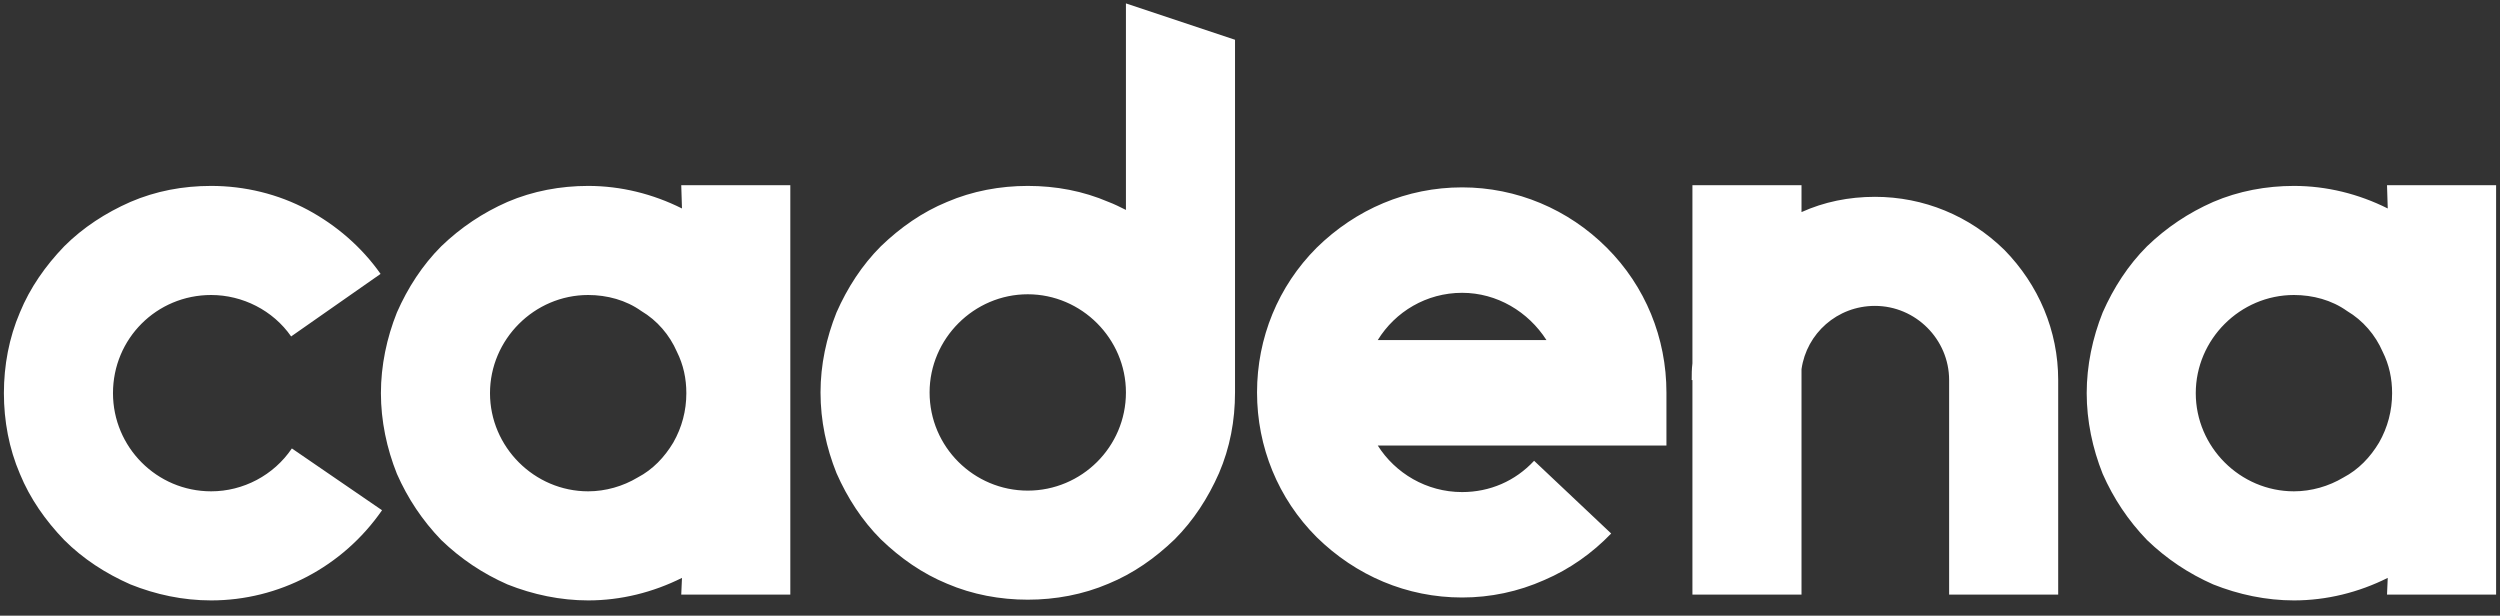 <svg width="134" height="33" viewBox="0 0 134 33" fill="none" xmlns="http://www.w3.org/2000/svg">
<rect x="0" y="0" width="134" height="33" fill="#333333" stroke="none"/>
<path fill-rule="evenodd" clip-rule="evenodd" d="M44.837 25.361C45.422 26.686 46.201 27.895 47.215 28.908C48.267 29.922 49.437 30.74 50.762 31.286C52.126 31.87 53.607 32.143 55.088 32.143C56.569 32.143 58.05 31.87 59.415 31.286C60.74 30.74 61.909 29.922 62.962 28.908C63.975 27.895 64.754 26.686 65.339 25.361C65.924 23.997 66.197 22.555 66.197 21.035V2.131L60.35 0.182V11.252C60.038 11.096 59.726 10.94 59.415 10.823C58.05 10.238 56.608 9.965 55.088 9.965C53.607 9.965 52.126 10.238 50.762 10.823C49.437 11.368 48.267 12.187 47.215 13.2C46.201 14.214 45.422 15.422 44.837 16.747C44.291 18.111 43.98 19.554 43.98 21.035C43.98 22.555 44.291 23.997 44.837 25.361ZM55.088 15.773C57.972 15.773 60.35 18.151 60.35 21.035C60.35 23.958 57.972 26.297 55.088 26.297C52.204 26.297 49.826 23.958 49.826 21.035C49.826 18.151 52.204 15.773 55.088 15.773ZM36.554 11.174L36.515 9.926H42.361V31.87H36.515L36.554 30.974C34.995 31.753 33.28 32.182 31.526 32.182C30.044 32.182 28.563 31.87 27.199 31.325C25.874 30.74 24.705 29.96 23.652 28.947C22.639 27.895 21.859 26.725 21.275 25.4C20.729 24.036 20.417 22.555 20.417 21.074C20.417 19.593 20.729 18.111 21.275 16.747C21.859 15.422 22.639 14.214 23.652 13.2C24.705 12.187 25.874 11.407 27.199 10.823C28.563 10.238 30.044 9.965 31.526 9.965C33.28 9.965 34.995 10.394 36.554 11.174ZM31.526 26.335C32.461 26.335 33.397 26.063 34.176 25.595C34.995 25.166 35.618 24.504 36.086 23.724C36.554 22.906 36.788 22.009 36.788 21.074C36.788 20.294 36.632 19.554 36.281 18.852C35.891 17.956 35.228 17.176 34.371 16.669C33.552 16.085 32.539 15.812 31.526 15.812C28.641 15.812 26.264 18.189 26.264 21.074C26.264 23.958 28.641 26.335 31.526 26.335ZM20.477 27.349C18.372 30.389 14.943 32.182 11.318 32.182C9.798 32.182 8.355 31.87 6.991 31.324C5.666 30.74 4.458 29.96 3.444 28.947C2.431 27.894 1.612 26.725 1.067 25.4C0.482 24.036 0.209 22.555 0.209 21.073C0.209 19.592 0.482 18.111 1.067 16.747C1.612 15.422 2.431 14.252 3.444 13.2C4.458 12.187 5.666 11.407 6.991 10.823C8.355 10.238 9.798 9.965 11.318 9.965C13.111 9.965 14.903 10.394 16.502 11.251C18.022 12.07 19.386 13.239 20.399 14.681L15.605 18.033C14.631 16.63 12.994 15.812 11.318 15.812C8.394 15.812 6.056 18.15 6.056 21.073C6.056 23.958 8.394 26.335 11.318 26.335C13.033 26.335 14.67 25.478 15.644 24.036L20.477 27.349ZM82.773 31.091C81.37 31.714 79.889 32.026 78.369 32.026C75.407 32.026 72.678 30.857 70.573 28.791C68.508 26.725 67.377 23.958 67.377 21.035C67.377 18.111 68.508 15.344 70.573 13.278C72.678 11.213 75.407 10.043 78.369 10.043C81.292 10.043 84.059 11.213 86.125 13.278C88.191 15.344 89.321 18.111 89.321 21.035V23.88H73.848C74.783 25.361 76.459 26.375 78.369 26.375C79.85 26.375 81.214 25.79 82.228 24.698L86.359 28.596C85.346 29.649 84.138 30.506 82.773 31.091ZM78.369 15.695C76.459 15.695 74.783 16.708 73.848 18.228H82.89C81.916 16.708 80.24 15.695 78.369 15.695ZM107.435 13.395C105.564 11.563 103.109 10.55 100.497 10.55C99.094 10.55 97.769 10.823 96.561 11.368V9.926H90.714V19.476C90.675 19.787 90.675 20.06 90.675 20.372H90.714V31.87H96.561V19.787C96.833 17.878 98.47 16.396 100.497 16.396C102.68 16.396 104.473 18.189 104.473 20.372V31.87H110.319V20.372C110.319 17.722 109.267 15.266 107.435 13.395ZM127.983 11.174L127.944 9.926H133.791V31.87H127.944L127.983 30.974C126.424 31.753 124.709 32.182 122.955 32.182C121.474 32.182 119.993 31.87 118.629 31.325C117.304 30.74 116.134 29.96 115.082 28.947C114.069 27.895 113.289 26.725 112.704 25.4C112.159 24.036 111.847 22.555 111.847 21.074C111.847 19.593 112.159 18.111 112.704 16.747C113.289 15.422 114.069 14.214 115.082 13.2C116.134 12.187 117.304 11.407 118.629 10.823C119.993 10.238 121.474 9.965 122.955 9.965C124.709 9.965 126.424 10.394 127.983 11.174ZM122.955 26.335C123.891 26.335 124.826 26.063 125.606 25.595C126.424 25.166 127.048 24.504 127.516 23.724C127.983 22.906 128.217 22.009 128.217 21.074C128.217 20.294 128.061 19.554 127.71 18.852C127.321 17.956 126.658 17.176 125.801 16.669C124.982 16.085 123.969 15.812 122.955 15.812C120.071 15.812 117.693 18.189 117.693 21.074C117.693 23.958 120.071 26.335 122.955 26.335Z" fill="white"/>
</svg>
